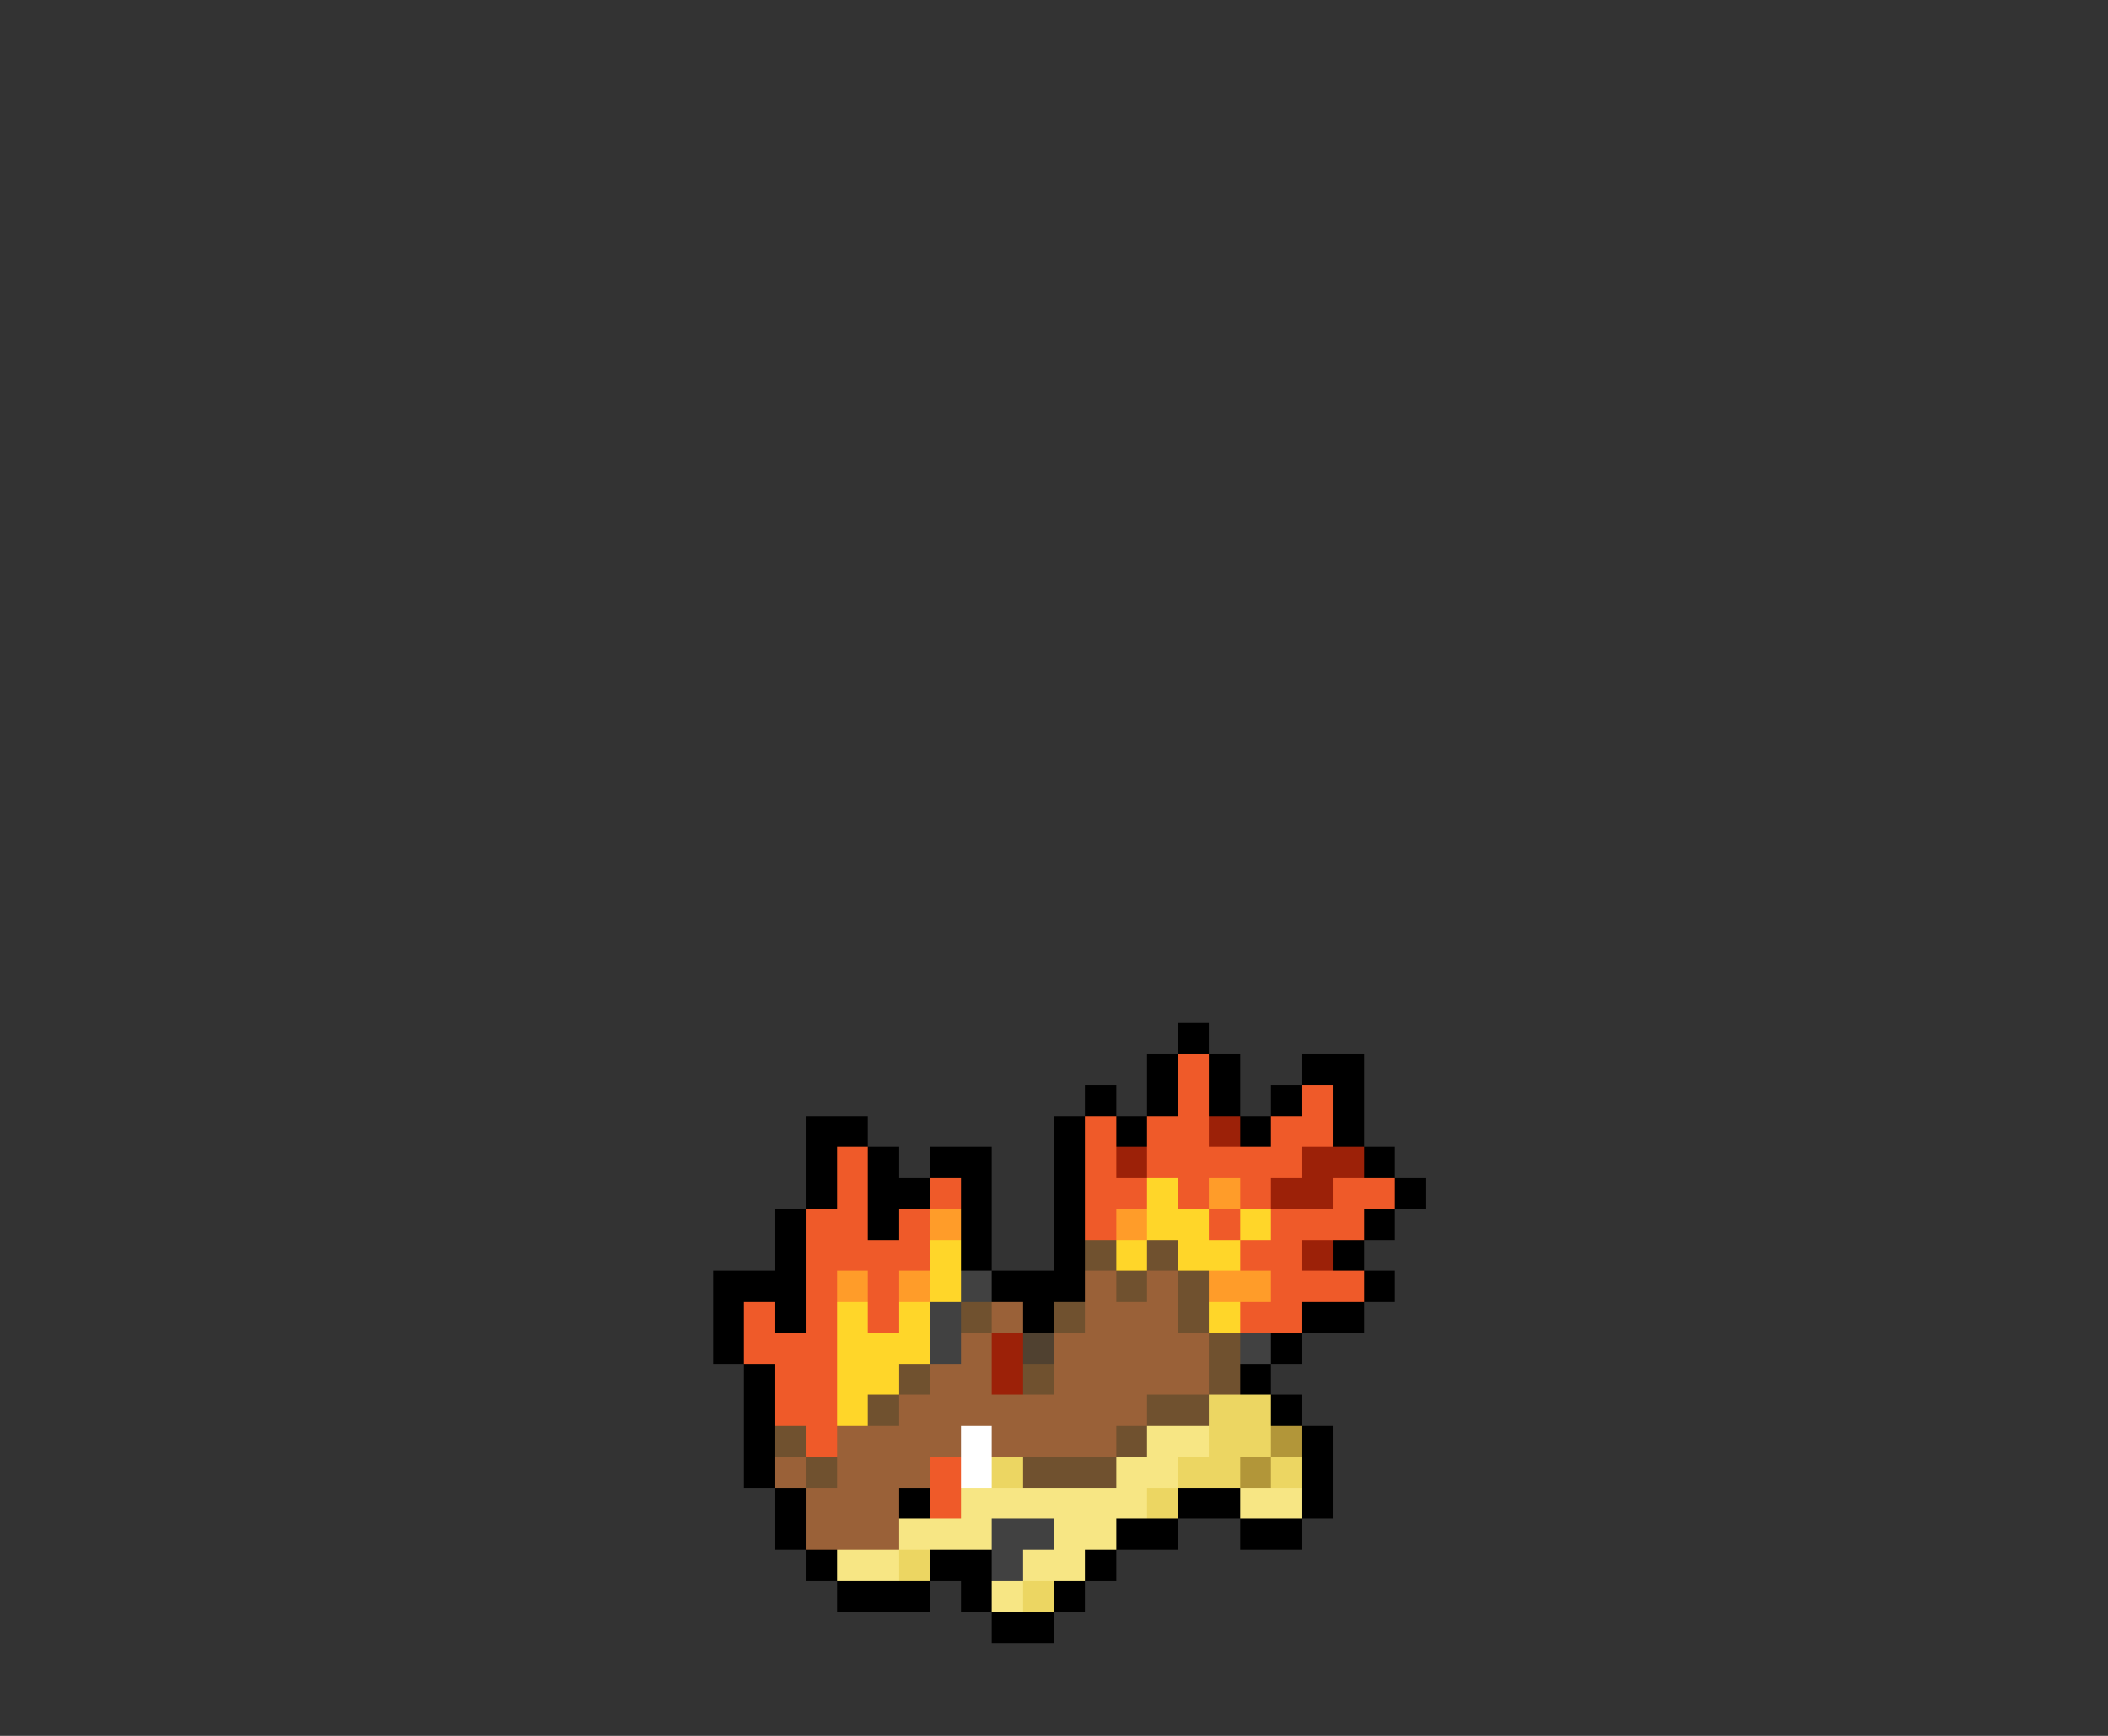 <svg xmlns="http://www.w3.org/2000/svg" viewBox="0 -0.5 68 56" shape-rendering="crispEdges">
<rect x="0" y="-0.5" width="68" height="56" fill="#333333" stroke="none"/>
<path stroke="#000000" d="M38 33h1M37 34h1M39 34h1M42 34h2M35 35h1M37 35h1M39 35h1M41 35h1M43 35h1M26 36h2M34 36h1M36 36h1M40 36h1M43 36h1M26 37h1M28 37h1M30 37h2M34 37h1M44 37h1M26 38h1M28 38h2M31 38h1M34 38h1M45 38h1M25 39h1M28 39h1M31 39h1M34 39h1M44 39h1M25 40h1M31 40h1M34 40h1M43 40h1M23 41h3M32 41h3M44 41h1M23 42h1M25 42h1M33 42h1M42 42h2M23 43h1M41 43h1M24 44h1M40 44h1M24 45h1M41 45h1M24 46h1M42 46h1M24 47h1M42 47h1M25 48h1M29 48h1M38 48h2M42 48h1M25 49h1M36 49h2M40 49h2M26 50h1M30 50h2M35 50h1M27 51h3M31 51h1M34 51h1M32 52h2" />
<path stroke="#ef5a29" d="M38 34h1M38 35h1M42 35h1M35 36h1M37 36h2M41 36h2M27 37h1M35 37h1M37 37h5M27 38h1M30 38h1M35 38h2M38 38h1M40 38h1M43 38h2M26 39h2M29 39h1M35 39h1M39 39h1M41 39h3M26 40h4M40 40h2M26 41h1M28 41h1M41 41h3M24 42h1M26 42h1M28 42h1M40 42h2M24 43h3M25 44h2M25 45h2M26 46h1M30 47h1M30 48h1" />
<path stroke="#9c2108" d="M39 36h1M36 37h1M42 37h2M41 38h2M42 40h1M32 43h1M32 44h1" />
<path stroke="#ffd629" d="M37 38h1M37 39h2M40 39h1M30 40h1M36 40h1M38 40h2M30 41h1M27 42h1M29 42h1M39 42h1M27 43h3M27 44h2M27 45h1" />
<path stroke="#ff9c29" d="M39 38h1M30 39h1M36 39h1M27 41h1M29 41h1M39 41h2" />
<path stroke="#70512f" d="M35 40h1M37 40h1M36 41h1M38 41h1M31 42h1M34 42h1M38 42h1M39 43h1M29 44h1M33 44h1M39 44h1M28 45h1M37 45h2M25 46h1M36 46h1M26 47h1M33 47h3" />
<path stroke="#414141" d="M31 41h1M30 42h1M30 43h1M40 43h1M32 49h2M32 50h1" />
<path stroke="#9a6138" d="M35 41h1M37 41h1M32 42h1M35 42h3M31 43h1M34 43h5M30 44h2M34 44h5M29 45h8M27 46h4M32 46h4M25 47h1M27 47h3M26 48h3M26 49h3" />
<path stroke="#504130" d="M33 43h1" />
<path stroke="#ecd662" d="M39 45h2M39 46h2M32 47h1M38 47h2M41 47h1M37 48h1M29 50h1M33 51h1" />
<path stroke="#ffffff" d="M31 46h1M31 47h1" />
<path stroke="#f7e684" d="M37 46h2M36 47h2M31 48h6M40 48h2M29 49h3M34 49h2M27 50h2M33 50h2M32 51h1" />
<path stroke="#b29639" d="M41 46h1M40 47h1" />
</svg>